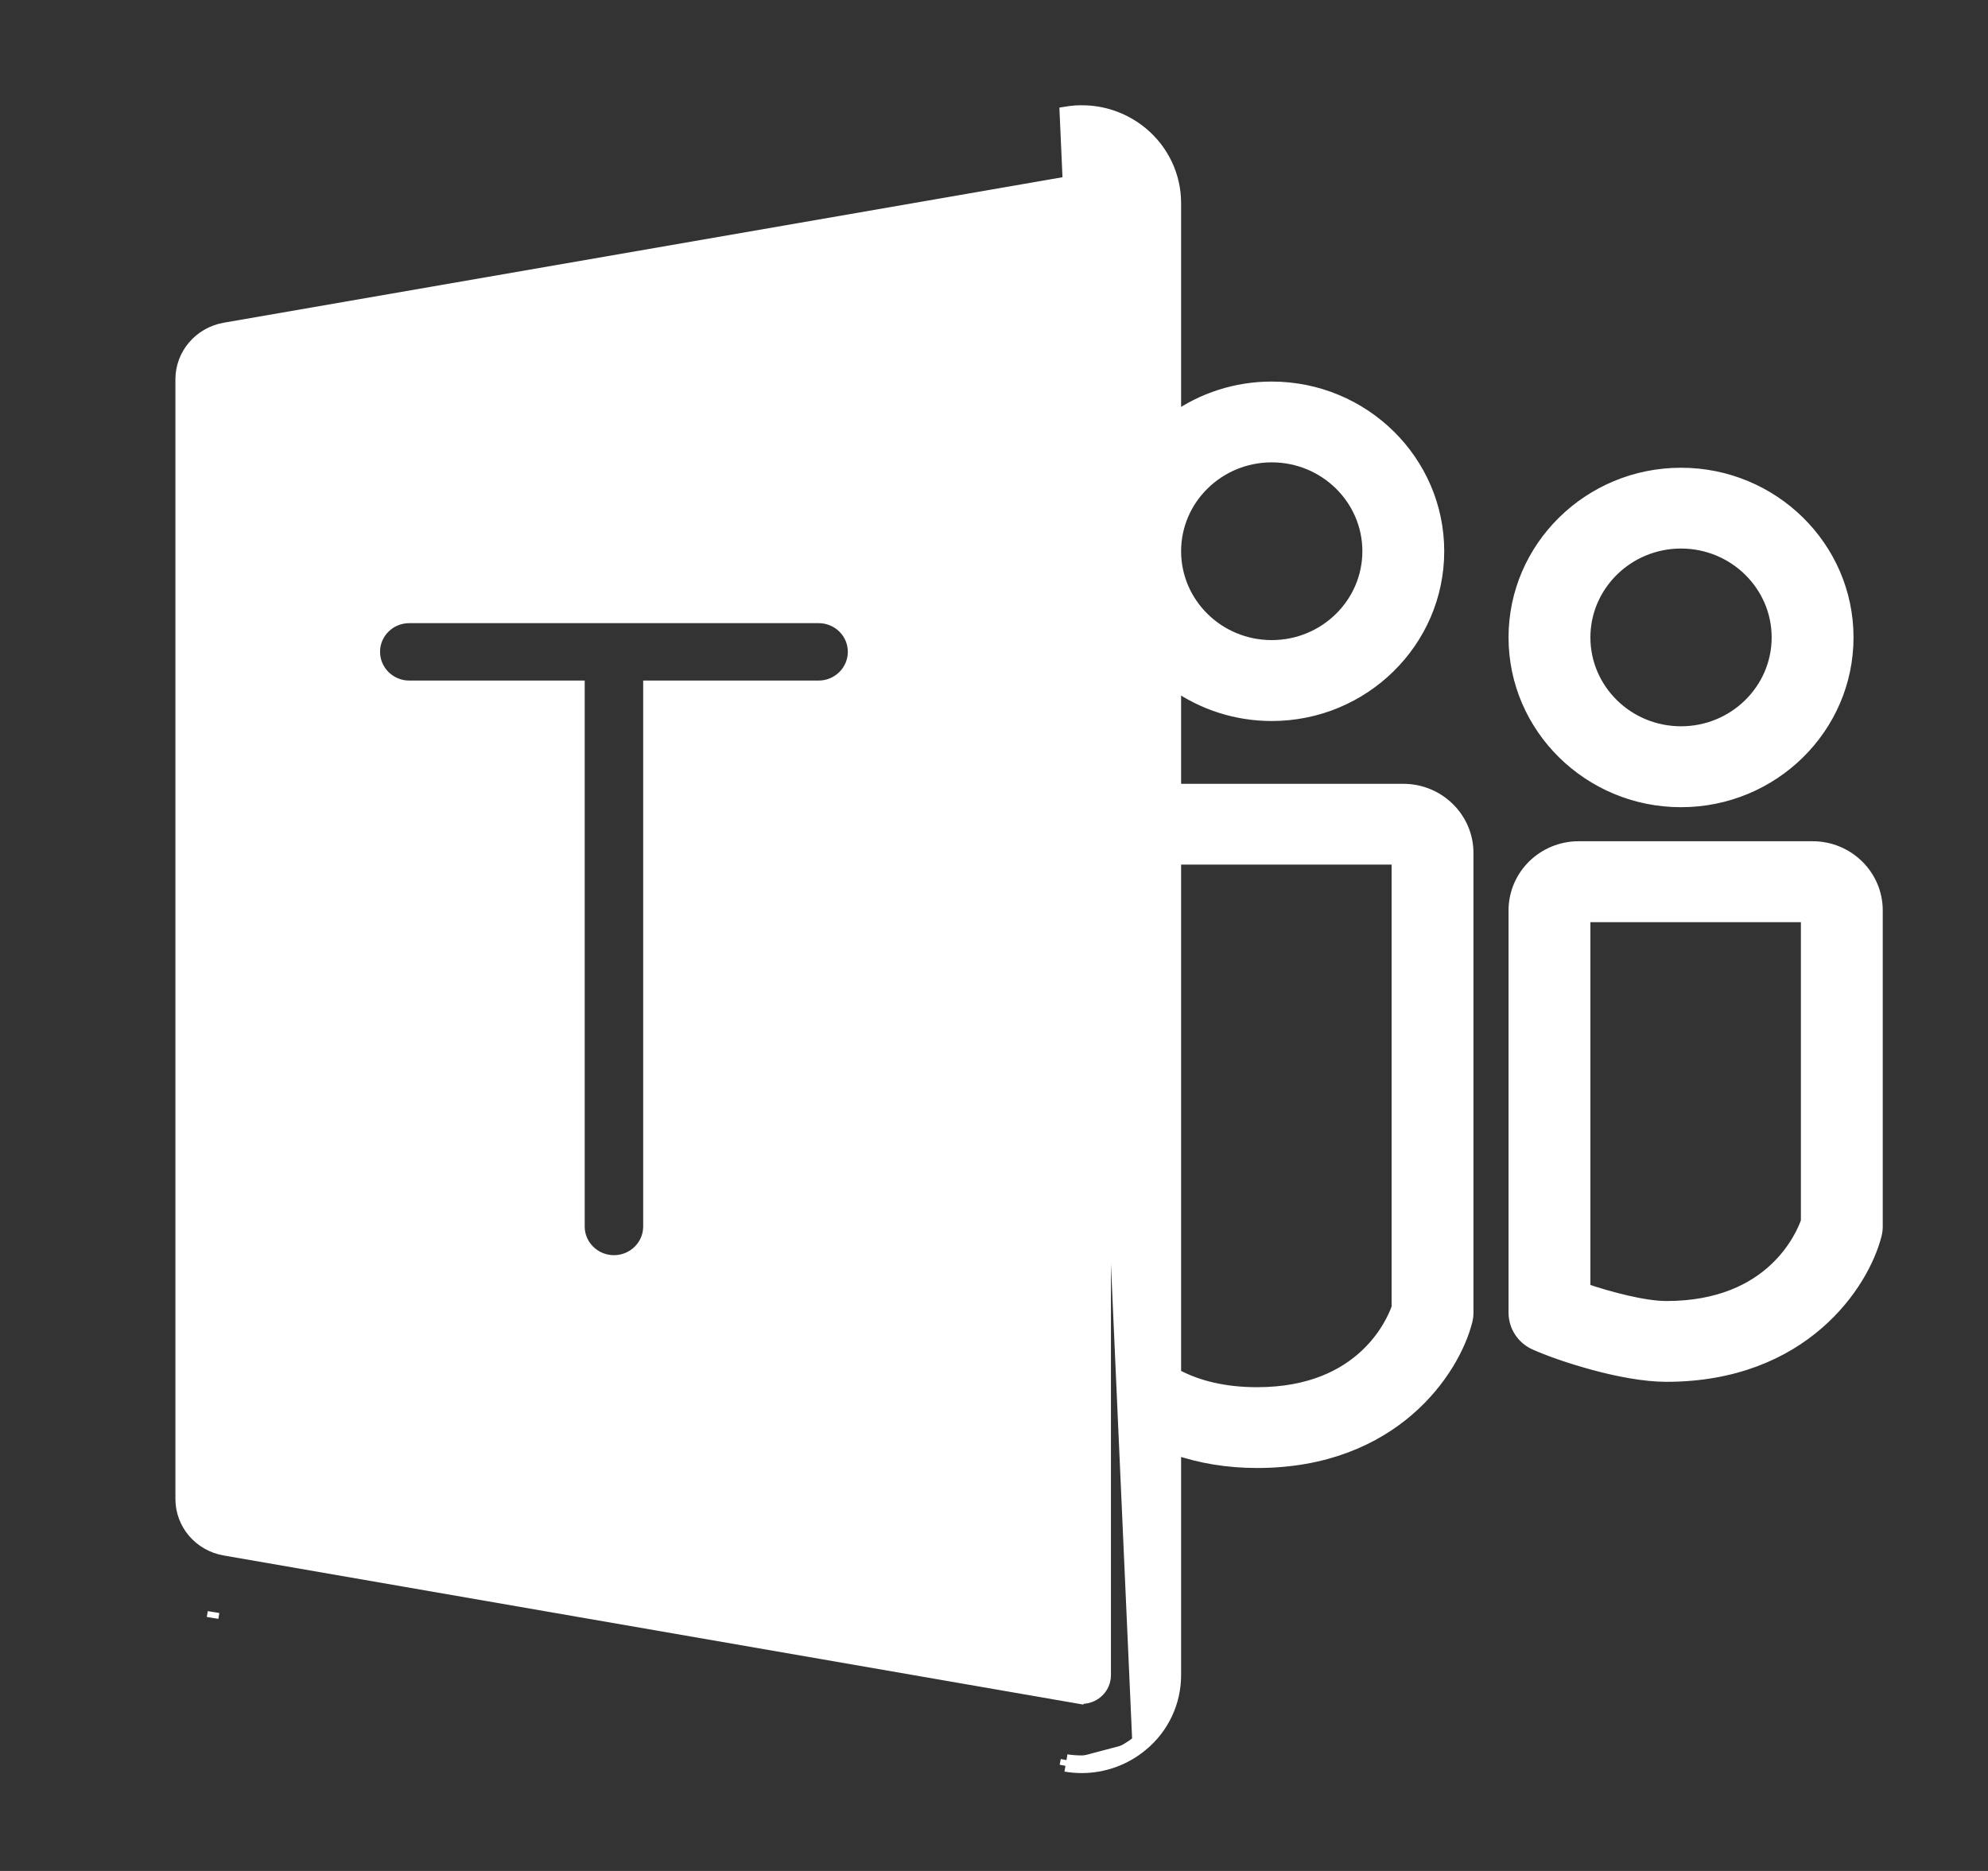 <svg width="17" height="16" viewBox="0 0 17 16" fill="none" xmlns="http://www.w3.org/2000/svg">
<rect x="0" y="0" width="17" height="16" fill="#333333" stroke="none"/>
<path d="M9.764 14.928C9.946 14.779 10.05 14.559 10.05 14.325V12.391C10.263 12.464 10.495 12.504 10.75 12.504C11.92 12.504 12.434 11.72 12.541 11.297C12.547 11.274 12.55 11.25 12.55 11.226V7.294C12.55 6.995 12.303 6.753 12 6.753H10.05V5.856C10.283 6.019 10.568 6.116 10.875 6.116C11.66 6.116 12.3 5.488 12.3 4.714C12.3 3.941 11.66 3.313 10.875 3.313C10.568 3.313 10.283 3.409 10.05 3.572V1.737C10.05 1.504 9.946 1.284 9.764 1.134L9.764 1.134C9.628 1.022 9.46 0.958 9.286 0.951C9.228 0.948 9.17 0.952 9.111 0.962L9.111 0.962L9.732 14.89M9.764 14.928L9.732 14.89M9.764 14.928C9.764 14.928 9.764 14.928 9.764 14.928L9.732 14.89M9.764 14.928C9.619 15.048 9.437 15.113 9.25 15.113C9.205 15.113 9.158 15.109 9.111 15.101M9.732 14.89C9.596 15.002 9.425 15.062 9.25 15.062C9.207 15.062 9.163 15.059 9.12 15.052M9.111 15.101L9.12 15.052M9.111 15.101L9.111 15.101M9.111 15.101L9.111 15.101M9.12 15.052L9.111 15.101M9.12 15.052L9.111 15.101M9.215 14.518L9.215 14.518C9.294 14.532 9.352 14.498 9.379 14.475C9.406 14.453 9.45 14.404 9.45 14.325V1.737C9.45 1.658 9.406 1.61 9.379 1.587C9.359 1.571 9.321 1.547 9.27 1.542C9.253 1.541 9.235 1.541 9.215 1.544V14.518ZM9.215 14.518L1.922 13.253C1.706 13.216 1.55 13.033 1.55 12.819V3.244C1.55 3.03 1.706 2.847 1.922 2.809L9.215 1.544L9.215 14.518ZM1.818 13.836L1.826 13.786L1.818 13.836C1.818 13.836 1.818 13.836 1.818 13.836ZM10 12.374V12.32C10.017 12.327 10.033 12.333 10.05 12.338L10 12.374ZM10.875 3.904C11.331 3.904 11.7 4.268 11.7 4.714C11.7 5.16 11.331 5.524 10.875 5.524C10.419 5.524 10.05 5.16 10.05 4.714C10.05 4.268 10.419 3.904 10.875 3.904ZM14.375 4.05C13.59 4.05 12.95 4.678 12.95 5.451C12.95 6.225 13.59 6.853 14.375 6.853C15.16 6.853 15.8 6.225 15.8 5.451C15.8 4.678 15.16 4.05 14.375 4.05ZM14.375 4.641C14.831 4.641 15.2 5.006 15.2 5.451C15.2 5.897 14.831 6.261 14.375 6.261C13.919 6.261 13.55 5.897 13.55 5.451C13.55 5.006 13.919 4.641 14.375 4.641ZM3.5 5.279C3.335 5.279 3.2 5.41 3.2 5.574C3.2 5.738 3.335 5.87 3.5 5.87H4.95V10.489C4.95 10.652 5.085 10.784 5.25 10.784C5.415 10.784 5.55 10.652 5.55 10.489V5.87H7C7.165 5.87 7.3 5.738 7.3 5.574C7.3 5.41 7.165 5.279 7 5.279H3.5ZM10.05 7.344H11.95V11.182C11.926 11.25 11.851 11.427 11.676 11.59C11.496 11.758 11.207 11.913 10.75 11.913C10.477 11.913 10.243 11.859 10.05 11.754V7.344ZM13.5 7.244C13.197 7.244 12.95 7.486 12.95 7.786V11.226C12.95 11.341 13.018 11.446 13.124 11.494C13.23 11.542 13.418 11.61 13.625 11.666C13.831 11.722 14.061 11.767 14.25 11.767C15.42 11.767 15.934 10.982 16.041 10.56C16.047 10.536 16.05 10.513 16.05 10.489V7.786C16.05 7.486 15.803 7.244 15.5 7.244H13.5ZM13.55 7.836H15.45V10.445C15.426 10.513 15.351 10.69 15.176 10.853C14.996 11.021 14.707 11.176 14.25 11.176C14.06 11.176 13.762 11.097 13.55 11.025V7.836Z" fill="white" stroke="white" stroke-width="0.1"/>
</svg>
